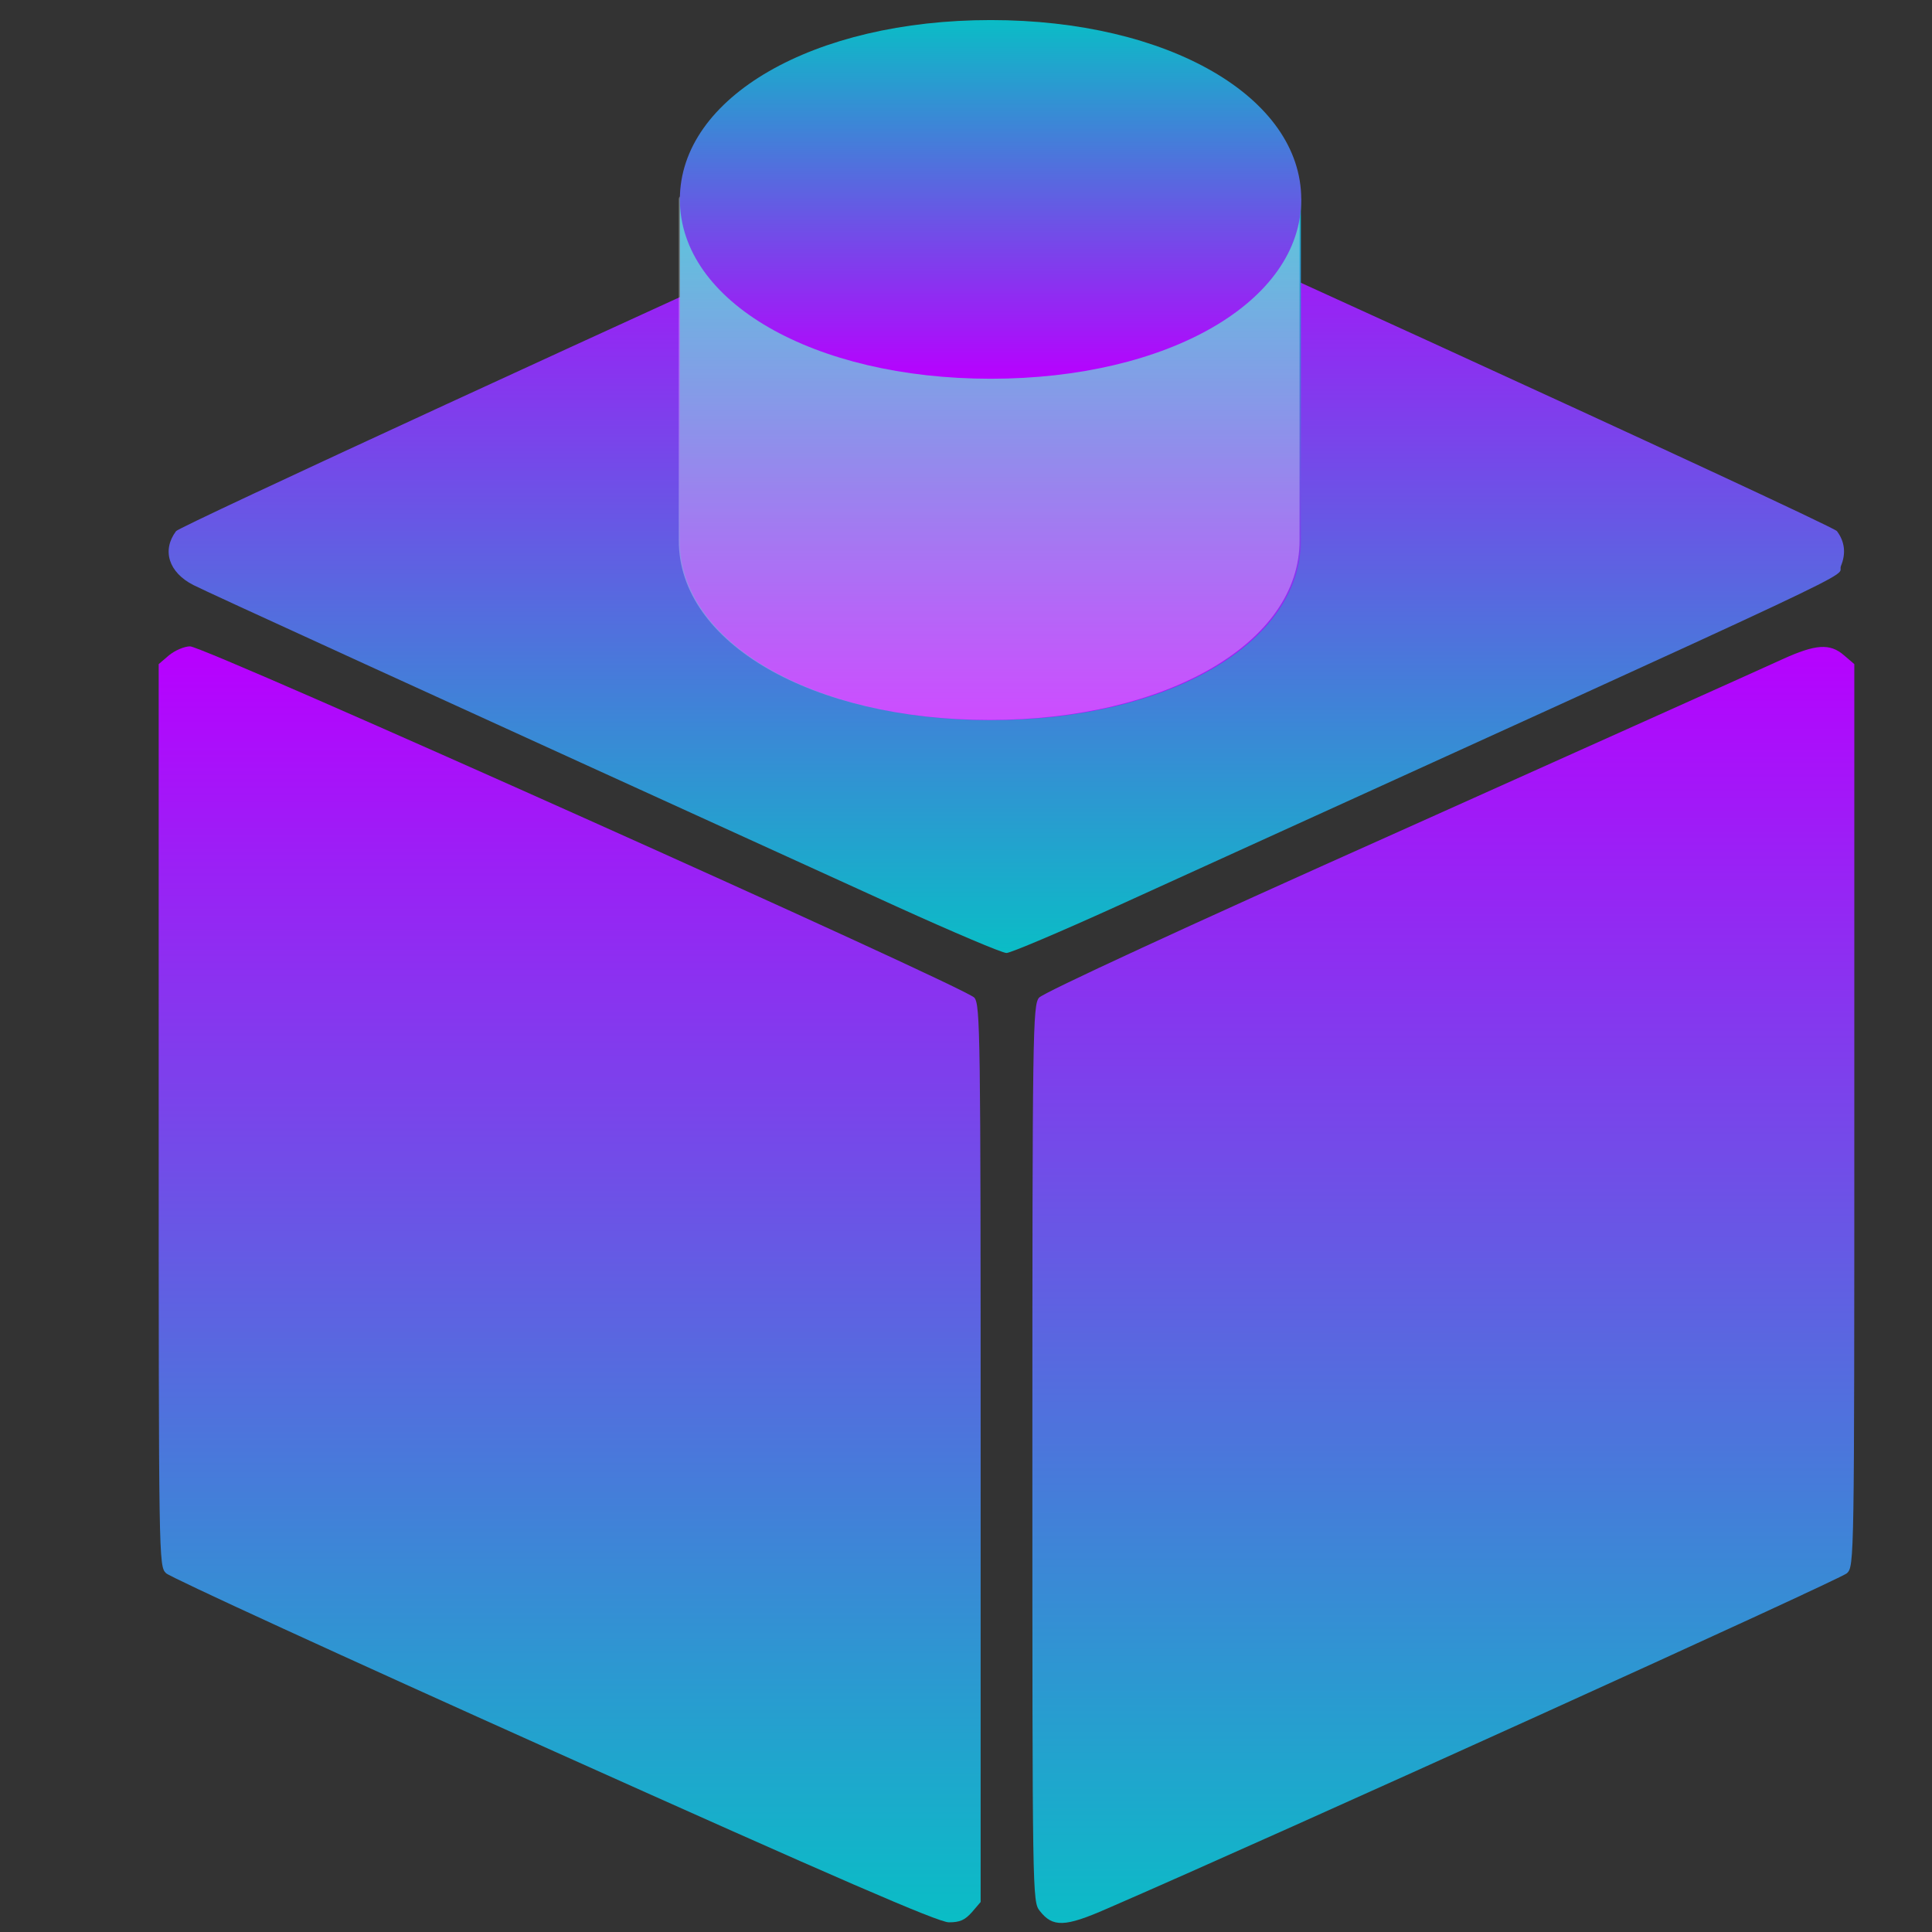 <?xml version="1.0" encoding="UTF-8" standalone="no"?>
<!-- Svg Vector Icons : http://www.onlinewebfonts.com/icon -->

<svg
   version="1.1"
   x="0px"
   y="0px"
   viewBox="0 0 48 48"
   enable-background="new 0 0 1000 1000"
   xml:space="preserve"
   id="svg468"
   width="48"
   height="48"
   xmlns="http://www.w3.org/2000/svg"
   xmlns:svg="http://www.w3.org/2000/svg"
   xmlns:rdf="http://www.w3.org/1999/02/22-rdf-syntax-ns#"
   xmlns:cc="http://creativecommons.org/ns#"
   xmlns:dc="http://purl.org/dc/elements/1.1/">
  <rect x="0" y="0" width="48" height="48" fill="#333333" stroke="none"/>
  <defs
   id="defs9250">
    <style
   id="current-color-scheme"
   type="text/css">
      .ColorScheme-Text { color: #0abdc6; } .ColorScheme-Highlight { color:#5294e2; }
     </style>
    <linearGradient
   id="arrongin"
   x1="0%"
   x2="0%"
   y1="0%"
   y2="100%">
      <stop
   offset="0%"
   style="stop-color:#dd9b44; stop-opacity:1"
   id="stop9192" />
      <stop
   offset="100%"
   style="stop-color:#ad6c16; stop-opacity:1"
   id="stop9194" />
    </linearGradient>
    <linearGradient
   id="aurora"
   x1="0%"
   x2="0%"
   y1="0%"
   y2="100%">
      <stop
   offset="0%"
   style="stop-color:#09D4DF; stop-opacity:1"
   id="stop9197" />
      <stop
   offset="100%"
   style="stop-color:#9269F4; stop-opacity:1"
   id="stop9199" />
    </linearGradient>
    <linearGradient
   id="cyberneon"
   x1="0%"
   x2="0%"
   y1="0%"
   y2="100%">
      <stop
   offset="0"
   style="stop-color:#0abdc6; stop-opacity:1"
   id="stop9202" />
      <stop
   offset="1"
   style="stop-color:#ea00d9; stop-opacity:1"
   id="stop9204" />
    </linearGradient>
    <linearGradient
   id="fitdance"
   x1="0%"
   x2="0%"
   y1="0%"
   y2="100%">
      <stop
   offset="0%"
   style="stop-color:#1AD6AB; stop-opacity:1"
   id="stop9207" />
      <stop
   offset="100%"
   style="stop-color:#329DB6; stop-opacity:1"
   id="stop9209" />
    </linearGradient>
    <linearGradient
   id="oomox"
   x1="0%"
   x2="0%"
   y1="0%"
   y2="100%">
      <stop
   offset="0%"
   style="stop-color:#0abdc6; stop-opacity:1"
   id="stop9212" />
      <stop
   offset="100%"
   style="stop-color:#b800ff; stop-opacity:1"
   id="stop9214" />
    </linearGradient>
    <linearGradient
   id="rainblue"
   x1="0%"
   x2="0%"
   y1="0%"
   y2="100%">
      <stop
   offset="0%"
   style="stop-color:#00F260; stop-opacity:1"
   id="stop9217" />
      <stop
   offset="100%"
   style="stop-color:#0575E6; stop-opacity:1"
   id="stop9219" />
    </linearGradient>
    <linearGradient
   id="sunrise"
   x1="0%"
   x2="0%"
   y1="0%"
   y2="100%">
      <stop
   offset="0%"
   style="stop-color: #FF8501; stop-opacity:1"
   id="stop9222" />
      <stop
   offset="100%"
   style="stop-color: #FFCB01; stop-opacity:1"
   id="stop9224" />
    </linearGradient>
    <linearGradient
   id="telinkrin"
   x1="0%"
   x2="0%"
   y1="0%"
   y2="100%">
      <stop
   offset="0%"
   style="stop-color: #b2ced6; stop-opacity:1"
   id="stop9227" />
      <stop
   offset="100%"
   style="stop-color: #6da5b7; stop-opacity:1"
   id="stop9229" />
    </linearGradient>
    <linearGradient
   id="60spsycho"
   x1="0%"
   x2="0%"
   y1="0%"
   y2="100%">
      <stop
   offset="0%"
   style="stop-color: #df5940; stop-opacity:1"
   id="stop9232" />
      <stop
   offset="25%"
   style="stop-color: #d8d15f; stop-opacity:1"
   id="stop9234" />
      <stop
   offset="50%"
   style="stop-color: #e9882a; stop-opacity:1"
   id="stop9236" />
      <stop
   offset="100%"
   style="stop-color: #279362; stop-opacity:1"
   id="stop9238" />
    </linearGradient>
    <linearGradient
   id="90ssummer"
   x1="0%"
   x2="0%"
   y1="0%"
   y2="100%">
      <stop
   offset="0%"
   style="stop-color: #f618c7; stop-opacity:1"
   id="stop9241" />
      <stop
   offset="20%"
   style="stop-color: #94ffab; stop-opacity:1"
   id="stop9243" />
      <stop
   offset="50%"
   style="stop-color: #fbfd54; stop-opacity:1"
   id="stop9245" />
      <stop
   offset="100%"
   style="stop-color: #0f83ae; stop-opacity:1"
   id="stop9247" />
    </linearGradient>
   </defs>

<path
   d="m 1258.818,1176.735 -42.858,-36.725 V -727.65 c 0,-1846.343 0,-1867.735 30.591,-1896.756 16.829,-16.829 740.333,-348.775 1606.173,-737.267 1168.691,-524.694 1590.841,-708.244 1635.194,-708.244 45.926,0 65.746,9.2 94.842,41.288 l 36.724,42.859 v 1855.468 c 0,1745.368 -1.57,1858.535 -26.029,1889.126 -35.154,42.858 -3186.241,1454.71 -3247.499,1454.71 -24.384,-0.076 -62.605,-16.903 -87.138,-36.799 z"
   id="path460"
   class="ColorScheme-Text"
   style="display:inline;opacity:1;fill:url(#oomox);fill-opacity:1;stroke-width:0.748"
   transform="matrix(0.006,0,0,-0.006,-3.353,23.34)" />
<path
   d="M 7938.864,1159.906 C 7876.184,1130.81 7163.303,811.131 6355.654,448.594 5476.125,55.54 4876.483,-221.355 4861.226,-241.251 c -26.029,-30.592 -27.524,-143.758 -27.524,-1887.631 0,-1835.573 0,-1855.468 30.592,-1893.689 53.554,-68.813 104.04,-67.317 278.391,9.2 695.978,301.354 3039.418,1364.432 3063.875,1388.89 30.591,29.095 30.591,48.991 30.591,1896.755 v 1867.735 l -42.858,36.725 c -58.117,50.487 -117.729,45.925 -255.428,-16.829 z"
   id="path462"
   class="ColorScheme-Text"
   style="display:inline;opacity:1;fill:url(#oomox);fill-opacity:1;stroke-width:0.748"
   transform="matrix(0.006,0,0,-0.006,-3.353,23.34)" />
<path
   d="M 4599.665,3217.324 C 3149.515,2561.137 1303.248,1710.63 1287.914,1690.734 c -59.687,-79.508 -30.592,-171.358 71.879,-223.341 59.687,-30.592 873.469,-402.329 2910.916,-1330.773 232.467,-105.538 437.483,-192.75 455.808,-192.75 16.83,0 218.779,85.641 448.178,189.683 3284.15,1494.502 2982.872,1353.736 3007.329,1413.423 21.392,51.983 15.259,100.975 -16.829,143.758 -21.392,27.525 -3357.599,1554.115 -3423.345,1566.381 -22.888,3.066 -81.004,-12.266 -142.187,-39.791 z"
   id="path458"
   class="ColorScheme-Text"
   style="display:inline;opacity:1;fill:url(#oomox);fill-opacity:1;stroke-width:0.748"
   transform="matrix(0.006,0,0,-0.006,-3.353,23.34)" />
<path
   d="m 80.751,12.062 c -4.278,0 -7.506,-1.857 -7.506,-4.33 v -8.243 c 0,-0.729 3.989,4.032 7,4.032 3.011,0 7.994,-4.761 7.994,-4.032 V 7.723 c 0.009,2.473 -3.21,4.338 -7.488,4.338 z"
   id="path317"
   class="ColorScheme-Text"
   style="display:inline;opacity:1;fill:url(#oomox);fill-opacity:1;stroke-width:0.087"
   transform="matrix(1.029,0,0,1.029,-58.478,5.48)" />
<path
   d="m 24.584,17.887 c -4.4,0 -7.72,-1.91 -7.72,-4.454 V 4.954 c 0,-0.75 4.103,4.147 7.201,4.147 3.097,0 8.222,-4.897 8.222,-4.147 V 13.424 c 0.009,2.544 -3.302,4.463 -7.703,4.463 z"
   id="path317-3"
   style="display:inline;fill:#ffffff;fill-opacity:1;stroke-width:0.089;opacity:0.3" />
<path
   d="m 80.751,3.819 c -4.278,0 -7.506,-1.857 -7.506,-4.33 0,-2.473 3.228,-4.33 7.506,-4.33 4.278,0 7.497,1.857 7.497,4.33 0,2.473 -3.219,4.33 -7.497,4.33 z"
   id="path315"
   class="ColorScheme-Text"
   style="display:inline;opacity:1;fill:url(#oomox);fill-opacity:1;stroke-width:0.087"
   transform="matrix(1.029,0,0,1.029,-58.478,5.48)" /></svg>
